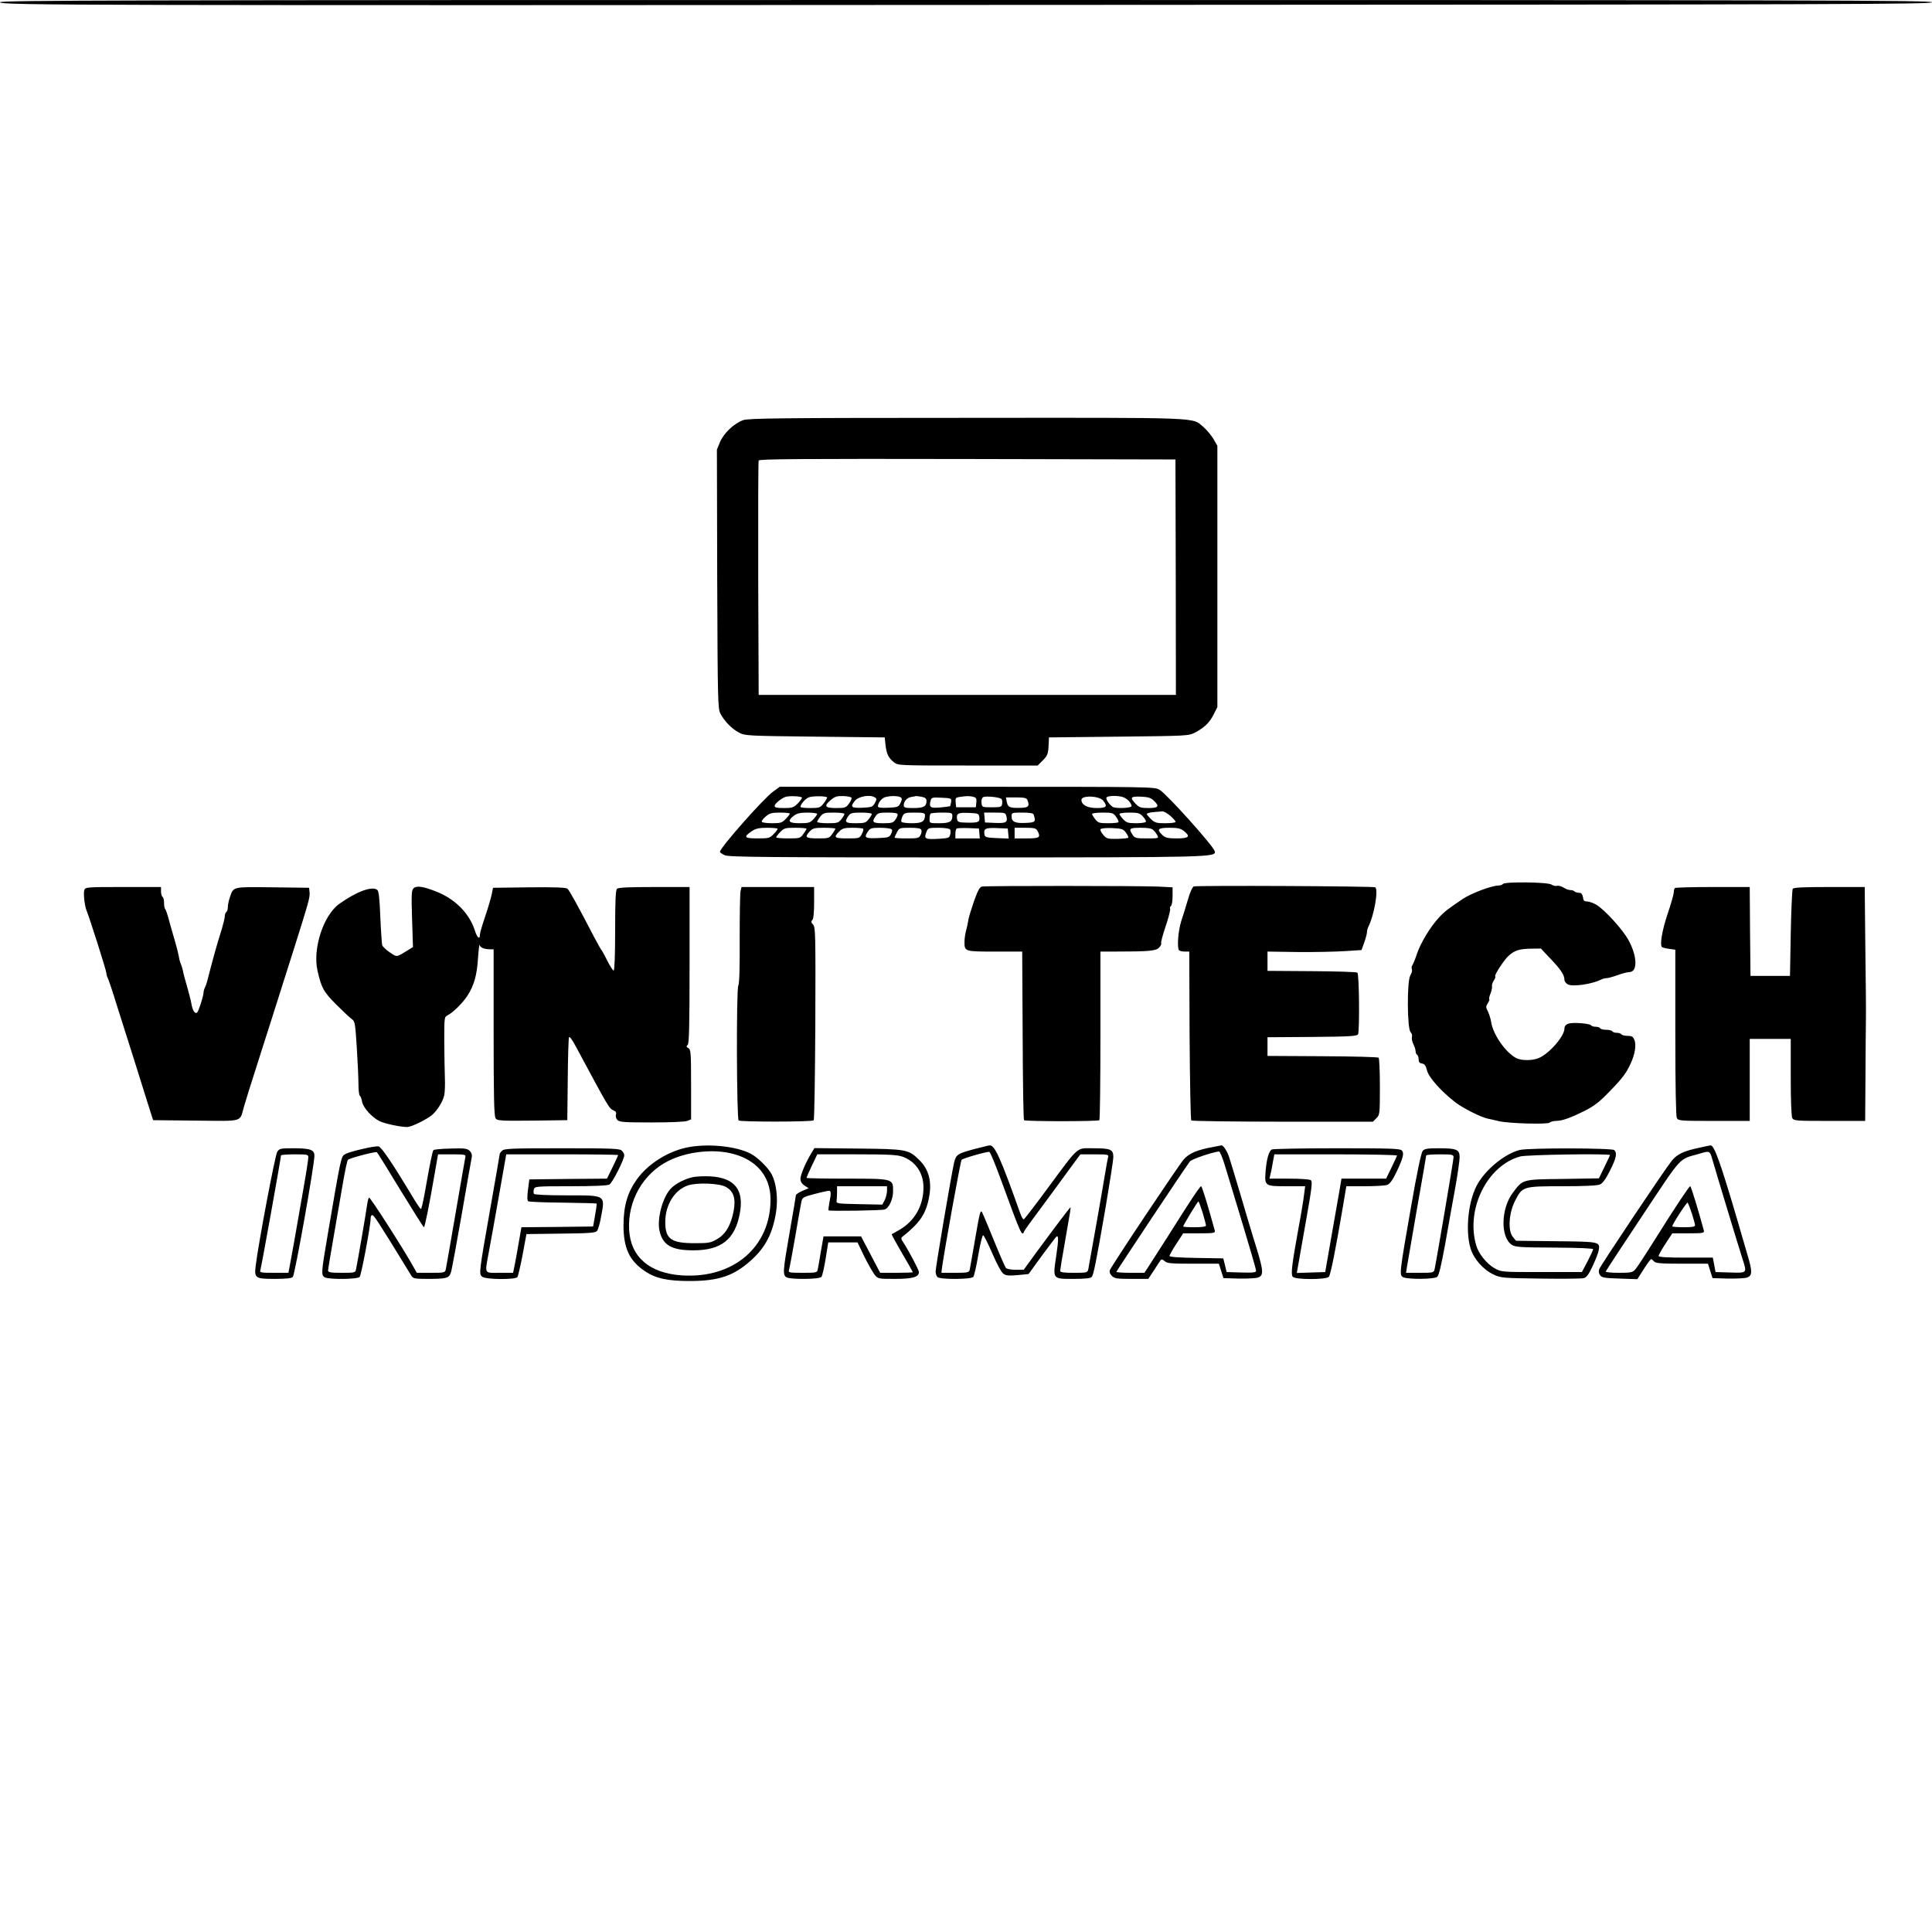 <?xml version="1.0" standalone="no"?>
<!DOCTYPE svg PUBLIC "-//W3C//DTD SVG 20010904//EN"
 "http://www.w3.org/TR/2001/REC-SVG-20010904/DTD/svg10.dtd">
<svg version="1.0" xmlns="http://www.w3.org/2000/svg"
 width="1272pt" height="1272pt" viewBox="0 0 1272 1272"
 preserveAspectRatio="xMidYMid meet">

<g transform="translate(0,1272) scale(0.1,-0.1)"
fill="#000000" stroke="none">
<path d="M0 12705 c0 -20 512 -21 7393 -17 4724 2 5327 4 5327 17 0 13 -717
15 -6360 15 -5638 0 -6360 -2 -6360 -15z"/>
<path d="M4893 9954 c-60 -22 -126 -84 -152 -143 l-21 -51 2 -852 c3 -810 4
-855 22 -888 26 -49 74 -98 121 -123 39 -21 52 -22 500 -27 l460 -5 5 -50 c7
-59 20 -86 56 -114 26 -21 36 -21 486 -21 l460 0 34 34 c33 33 36 44 39 121
l1 30 460 5 c457 5 459 5 504 28 60 32 95 66 122 121 l23 46 0 860 0 860 -27
47 c-16 25 -45 60 -65 77 -79 65 17 61 -1557 60 -1236 0 -1437 -3 -1473 -15z
m2848 -1034 l1 -775 -1373 0 -1374 0 -3 765 c-1 421 0 771 3 778 3 10 284 12
1374 10 l1370 -3 2 -775z"/>
<path d="M5090 7508 c-62 -44 -350 -370 -350 -396 0 -5 15 -16 33 -23 27 -12
292 -14 1587 -14 1617 0 1647 1 1638 40 -7 33 -313 374 -362 404 -33 21 -37
21 -1268 21 l-1234 0 -44 -32z m190 -40 c0 -5 -13 -23 -29 -39 -26 -26 -36
-29 -90 -29 -46 0 -61 3 -61 14 0 14 40 47 70 59 24 9 110 5 110 -5z m165 2
c2 -3 -8 -20 -21 -38 -24 -30 -29 -32 -90 -32 -35 0 -64 3 -64 8 0 16 33 54
54 62 24 10 115 10 121 0z m161 -2 c3 -4 -4 -22 -16 -38 -20 -28 -26 -30 -86
-30 -74 0 -82 13 -33 54 25 21 40 26 80 25 28 -1 52 -6 55 -11z m154 2 c13 -8
13 -13 0 -37 -14 -26 -21 -28 -83 -31 -73 -3 -81 5 -49 45 24 30 100 44 132
23z m169 1 c11 -7 11 -13 0 -37 -13 -27 -18 -29 -82 -32 -44 -2 -67 1 -67 8 0
21 21 51 43 60 29 11 88 12 106 1z m140 3 c23 -5 31 -12 31 -28 0 -36 -20 -46
-87 -46 -54 0 -63 3 -63 18 0 26 21 50 50 55 14 2 28 5 31 6 4 0 21 -2 38 -5z
m339 0 c19 -5 23 -12 20 -38 l-3 -31 -65 0 -65 0 -3 32 c-3 28 0 32 25 36 47
7 67 7 91 1z m185 -14 c5 -4 7 -18 5 -31 -3 -22 -7 -24 -68 -24 -64 0 -65 0
-68 29 -2 16 2 32 10 37 14 10 108 1 121 -11z m670 -11 c31 -39 23 -49 -43
-49 -62 0 -100 21 -100 54 0 31 117 27 143 -5z m140 19 c26 -13 46 -38 47 -55
0 -14 -107 -18 -125 -5 -24 17 -46 52 -40 61 8 15 91 14 118 -1z m192 -18 c41
-38 33 -50 -33 -50 -51 0 -62 4 -85 28 -40 42 -35 49 33 47 48 -2 66 -7 85
-25z m-1333 -10 c-2 -14 -5 -26 -7 -28 -1 -1 -29 -5 -63 -8 -66 -6 -76 0 -66
41 6 25 9 26 73 23 64 -3 66 -4 63 -28z m502 14 c17 -43 8 -52 -51 -53 -68 -1
-78 5 -85 42 l-5 27 67 0 c53 0 69 -4 74 -16z m941 -105 c19 -17 35 -35 35
-40 0 -5 -30 -9 -67 -9 -59 0 -70 3 -95 27 -15 15 -28 30 -28 34 0 4 19 10 43
12 23 2 50 4 59 5 10 1 33 -12 53 -29z m-2505 14 c0 -4 -12 -20 -27 -35 -24
-25 -34 -28 -89 -28 -35 0 -65 4 -68 9 -4 5 8 21 25 35 26 22 40 26 95 26 35
0 64 -3 64 -7z m180 -2 c0 -4 -11 -20 -25 -35 -21 -23 -32 -26 -90 -26 -73 0
-84 14 -39 49 21 16 41 21 90 21 35 0 64 -4 64 -9z m180 0 c0 -4 -9 -20 -21
-35 -19 -24 -27 -26 -90 -26 -38 0 -69 4 -69 9 0 4 9 20 21 35 19 24 27 26 90
26 38 0 69 -4 69 -9z m180 0 c0 -4 -9 -20 -21 -35 -18 -23 -27 -26 -85 -26
-69 0 -77 7 -48 48 13 19 24 22 85 22 38 0 69 -4 69 -9z m170 -4 c0 -7 -7 -23
-16 -35 -13 -19 -24 -22 -80 -22 -69 0 -77 7 -48 48 13 19 24 22 80 22 45 0
64 -4 64 -13z m180 -3 c0 -42 -19 -54 -85 -54 -35 0 -66 4 -70 9 -3 5 0 21 6
35 11 24 17 26 81 26 55 0 68 -3 68 -16z m180 -7 c0 -37 -19 -47 -87 -47 -63
0 -63 0 -63 28 0 16 3 32 7 35 3 4 37 7 75 7 64 0 68 -1 68 -23z m178 -9 c4
-31 -8 -36 -88 -34 -44 1 -55 4 -58 19 -8 41 4 48 75 45 65 -3 68 -4 71 -30z
m178 8 c10 -40 -2 -47 -74 -44 l-67 3 -3 33 -3 32 70 0 c67 0 71 -1 77 -24z
m179 12 c16 -49 13 -53 -53 -56 -70 -3 -92 7 -92 44 0 23 3 24 70 24 48 0 72
-4 75 -12z m544 -17 c11 -15 18 -31 14 -35 -3 -3 -35 -6 -69 -6 -56 0 -65 3
-83 26 -12 15 -21 31 -21 35 0 5 31 9 69 9 65 0 71 -2 90 -29z m176 3 c14 -15
22 -30 19 -35 -3 -5 -32 -9 -65 -9 -52 0 -63 4 -84 26 -14 15 -25 31 -25 35 0
5 29 9 65 9 58 0 69 -3 90 -26z m-2405 -81 c0 -4 -12 -20 -27 -35 -25 -26 -32
-28 -106 -28 -88 0 -94 9 -37 48 26 17 47 22 101 22 38 0 69 -3 69 -7z m190 1
c0 -3 -9 -19 -21 -35 -20 -28 -24 -29 -100 -29 -43 0 -79 3 -79 7 0 4 12 20
27 35 25 26 33 28 100 28 40 0 73 -3 73 -6z m190 0 c0 -3 -9 -19 -21 -35 -19
-28 -24 -29 -95 -29 -81 0 -89 8 -52 47 19 20 31 23 95 23 40 0 73 -3 73 -6z
m183 0 c3 -4 0 -19 -9 -35 -14 -28 -17 -29 -94 -29 -87 0 -95 6 -55 45 20 21
33 25 88 25 35 0 66 -3 70 -6z m184 -2 c9 -6 9 -13 0 -32 -11 -23 -19 -25 -90
-28 -83 -3 -91 3 -61 46 13 19 24 22 77 22 34 0 67 -4 74 -8z m199 -6 c3 -8 1
-24 -6 -35 -9 -19 -20 -21 -90 -21 -44 0 -80 2 -80 5 0 4 7 19 15 35 15 29 18
30 86 30 51 0 71 -4 75 -14z m189 3 c4 -5 4 -21 1 -34 -5 -21 -13 -24 -68 -27
-99 -6 -107 -2 -88 46 9 24 14 26 79 26 38 0 73 -5 76 -11z m193 -26 l3 -33
-80 0 -81 0 0 28 c0 16 3 32 7 36 4 4 39 5 78 4 l70 -3 3 -32z m190 -1 l3 -33
-78 3 c-66 3 -78 6 -81 21 -8 41 4 48 80 45 l73 -3 3 -33z m192 19 c24 -45 15
-51 -70 -51 l-80 0 0 35 0 35 70 0 c58 0 71 -3 80 -19z m583 -13 c11 -15 18
-30 15 -34 -4 -3 -37 -6 -74 -7 -61 -1 -69 1 -91 27 -13 15 -21 32 -17 37 3 5
37 9 76 7 64 -3 73 -6 91 -30z m181 16 c9 -8 21 -24 26 -35 10 -18 7 -19 -68
-19 -74 0 -81 2 -96 25 -26 40 -21 45 53 45 50 0 74 -4 85 -16z m200 -5 c46
-36 35 -49 -46 -49 -60 0 -76 4 -95 22 -40 38 -30 48 46 48 54 0 74 -4 95 -21z"/>
<path d="M9895 6900 c-3 -5 -16 -10 -28 -10 -44 0 -178 -50 -234 -87 -97 -65
-125 -86 -160 -125 -56 -60 -121 -168 -144 -238 -12 -36 -26 -70 -31 -76 -4
-6 -6 -18 -2 -27 3 -8 -2 -26 -11 -40 -22 -35 -21 -349 2 -372 8 -8 12 -23 9
-32 -3 -10 1 -31 9 -47 8 -15 15 -37 15 -47 0 -10 5 -21 10 -24 6 -3 10 -17
10 -30 0 -17 6 -25 22 -27 17 -2 25 -13 33 -45 11 -47 98 -143 190 -213 55
-40 162 -94 210 -105 17 -3 50 -11 75 -17 66 -15 320 -22 333 -9 6 6 25 11 41
11 41 0 99 21 194 69 59 30 96 59 157 123 89 91 111 121 142 188 27 59 37 119
24 153 -9 22 -17 27 -45 27 -19 0 -38 5 -41 10 -3 6 -17 10 -30 10 -13 0 -27
5 -30 10 -3 6 -21 10 -40 10 -19 0 -37 5 -40 10 -3 6 -17 10 -30 10 -13 0 -26
4 -29 9 -8 13 -123 22 -151 11 -17 -6 -25 -17 -25 -32 0 -50 -100 -165 -169
-194 -43 -18 -114 -18 -149 0 -70 37 -153 156 -165 239 -3 21 -13 51 -21 68
-14 27 -14 33 -1 53 8 13 13 25 10 28 -3 3 1 20 9 39 7 19 11 39 9 46 -2 6 3
23 11 36 9 13 14 26 10 29 -7 8 58 107 87 134 41 37 70 46 143 48 l71 1 64
-68 c68 -71 91 -107 91 -138 0 -10 10 -23 22 -30 32 -17 159 1 220 32 10 5 26
9 36 9 9 0 42 9 72 20 30 11 65 20 77 20 56 0 53 104 -5 210 -38 70 -154 197
-211 233 -19 11 -47 21 -61 22 -20 0 -26 6 -28 28 -2 15 -10 28 -18 28 -27 3
-32 4 -40 12 -4 4 -16 7 -26 7 -10 0 -30 7 -43 16 -14 9 -33 14 -43 12 -10 -3
-27 1 -37 8 -23 17 -310 20 -320 4z"/>
<path d="M2723 6872 c-14 -14 -15 -40 -10 -202 l6 -185 -32 -20 c-79 -49 -72
-48 -121 -15 -25 17 -47 38 -50 48 -2 9 -8 92 -12 184 -5 123 -10 171 -20 179
-33 27 -135 -10 -249 -91 -105 -74 -177 -294 -145 -439 26 -116 41 -142 125
-226 44 -44 90 -87 102 -95 20 -14 22 -29 32 -186 6 -94 11 -203 11 -242 0
-39 4 -73 9 -76 5 -3 12 -21 15 -40 8 -40 65 -103 116 -128 36 -17 137 -38
181 -38 29 0 134 52 168 83 34 32 67 86 76 127 4 19 6 71 4 115 -2 44 -3 152
-4 240 0 157 0 160 23 171 34 17 100 82 130 129 43 67 62 134 69 245 4 58 9
98 11 89 3 -18 31 -29 70 -29 l22 0 0 -548 c0 -423 3 -552 13 -565 11 -16 35
-17 242 -15 l230 3 3 265 c1 146 5 272 8 280 3 10 21 -14 48 -65 214 -399 216
-402 244 -415 17 -7 22 -16 17 -29 -3 -11 1 -26 10 -35 14 -14 47 -16 225 -16
115 0 220 4 234 10 l26 10 0 229 c0 209 -2 231 -17 240 -15 8 -16 12 -5 22 9
10 12 129 12 526 l0 513 -233 0 c-168 0 -236 -3 -245 -12 -9 -9 -12 -84 -12
-275 0 -164 -4 -263 -10 -263 -5 0 -23 28 -40 62 -17 34 -35 67 -40 73 -5 6
-26 44 -48 85 -109 210 -164 309 -176 319 -9 8 -88 11 -252 9 l-238 -3 -8 -40
c-4 -22 -23 -87 -42 -144 -20 -58 -36 -113 -36 -122 0 -39 -18 -25 -34 26 -36
112 -131 208 -256 256 -86 34 -128 39 -147 21z"/>
<path d="M6465 6883 c-15 -3 -28 -27 -54 -101 -18 -53 -35 -108 -36 -122 -2
-14 -8 -43 -14 -65 -6 -22 -11 -56 -11 -75 0 -65 0 -65 200 -65 l180 0 3 -552
c1 -303 5 -554 9 -558 8 -9 487 -9 496 0 4 4 7 255 7 558 l0 552 90 0 c228 0
274 4 295 25 12 12 18 25 15 30 -3 5 10 54 29 110 19 56 32 108 30 115 -3 7
-1 16 5 20 6 3 11 32 11 65 l0 58 -97 5 c-124 5 -1131 6 -1158 0z"/>
<path d="M7860 6884 c-9 -3 -25 -38 -39 -87 -13 -45 -33 -109 -44 -142 -20
-62 -29 -177 -14 -192 5 -4 22 -8 38 -8 l29 0 2 -552 c2 -303 7 -555 11 -560
5 -4 276 -8 603 -8 l593 0 23 23 c22 22 23 28 23 206 0 102 -4 188 -8 192 -4
5 -171 9 -370 10 l-362 2 0 61 0 62 293 2 c245 2 295 5 303 17 11 18 8 395 -4
406 -4 5 -139 9 -300 10 l-292 2 0 63 0 64 200 -3 c110 -1 249 2 310 6 l109 7
18 50 c10 28 18 58 18 68 0 9 4 25 9 35 37 73 67 239 46 260 -7 8 -1170 13
-1195 6z"/>
<path d="M555 6860 c-7 -22 2 -105 15 -135 18 -43 130 -395 130 -410 0 -8 4
-23 9 -33 5 -9 32 -89 59 -177 28 -88 78 -245 111 -350 33 -104 75 -239 94
-300 l35 -110 281 -3 c319 -3 288 -12 317 91 8 29 46 151 85 272 67 210 115
360 248 780 93 295 103 329 99 361 l-3 29 -241 3 c-268 3 -256 6 -281 -67 -7
-20 -13 -48 -13 -63 0 -15 -5 -30 -10 -33 -5 -3 -10 -15 -10 -27 0 -11 -9 -48
-19 -82 -32 -101 -58 -194 -93 -331 -5 -22 -14 -48 -19 -57 -5 -10 -9 -25 -9
-33 0 -22 -31 -118 -41 -130 -14 -15 -31 10 -39 57 -4 24 -18 77 -30 118 -12
41 -24 86 -26 100 -3 14 -9 34 -14 45 -5 11 -11 34 -13 50 -3 17 -15 64 -27
105 -12 41 -30 103 -39 137 -9 34 -20 66 -24 69 -4 4 -7 22 -7 40 0 18 -4 36
-10 39 -5 3 -10 19 -10 36 l0 29 -249 0 c-240 0 -250 -1 -256 -20z"/>
<path d="M4876 6854 c-4 -14 -6 -155 -6 -314 1 -195 -2 -295 -9 -309 -14 -25
-11 -874 2 -888 11 -10 484 -10 494 1 5 4 9 291 11 638 2 583 1 632 -14 650
-14 14 -15 21 -6 30 8 8 12 49 12 115 l0 103 -239 0 -239 0 -6 -26z"/>
<path d="M11027 6873 c-4 -3 -7 -16 -7 -28 0 -11 -18 -75 -40 -140 -37 -110
-53 -205 -38 -220 4 -4 25 -9 47 -12 l41 -6 0 -544 c0 -356 4 -551 10 -564 10
-18 24 -19 245 -19 l235 0 0 270 0 270 135 0 135 0 0 -251 c0 -153 4 -258 10
-270 10 -18 24 -19 245 -19 l235 0 2 298 c1 163 2 333 3 377 1 44 -1 257 -4
473 l-4 392 -233 0 c-175 0 -235 -3 -241 -12 -4 -7 -10 -139 -13 -293 l-5
-280 -130 0 -130 0 -3 293 -2 292 -243 0 c-134 0 -247 -3 -250 -7z"/>
<path d="M2385 5155 c-50 -11 -100 -26 -111 -33 -29 -16 -27 -5 -119 -546 -41
-240 -41 -252 -16 -266 29 -15 216 -13 229 3 11 13 72 338 72 382 0 14 4 25
10 25 12 0 31 -28 257 -397 12 -21 21 -23 111 -23 124 0 139 5 151 44 6 17 37
189 71 381 33 193 63 362 66 376 3 17 -2 31 -15 43 -17 15 -35 17 -125 14 -57
-1 -108 -6 -112 -10 -7 -7 -22 -81 -59 -290 -10 -54 -20 -98 -24 -98 -4 0 -36
48 -71 108 -116 192 -188 299 -207 304 -11 3 -59 -5 -108 -17z m251 -270 c82
-134 152 -245 155 -245 6 0 35 145 70 348 l23 132 92 0 c83 0 92 -2 88 -17 -2
-10 -31 -175 -64 -368 -33 -192 -62 -360 -65 -372 -5 -22 -10 -23 -98 -23
l-93 0 -24 43 c-60 108 -283 457 -290 452 -4 -2 -10 -24 -13 -47 -5 -41 -63
-379 -73 -425 -4 -22 -9 -23 -94 -23 -72 0 -90 3 -90 15 0 8 18 117 40 242 22
125 49 284 61 353 12 69 25 129 30 134 10 11 181 56 190 50 4 -2 73 -114 155
-249z"/>
<path d="M4543 5169 c-134 -22 -271 -106 -348 -211 -63 -87 -89 -174 -90 -303
0 -153 38 -235 142 -305 70 -47 148 -64 293 -64 194 0 292 34 408 139 94 86
140 177 162 318 13 86 1 186 -28 243 -23 45 -93 114 -141 139 -92 47 -264 66
-398 44z m259 -40 c171 -36 270 -147 271 -303 2 -314 -243 -525 -583 -503
-214 14 -339 122 -348 302 -10 191 94 371 261 453 115 57 275 77 399 51z"/>
<path d="M4563 4970 c-50 -10 -110 -40 -142 -71 -56 -53 -97 -201 -79 -282 21
-95 80 -129 223 -129 182 0 273 71 305 239 31 158 -31 238 -192 248 -40 2 -92
0 -115 -5z m215 -64 c51 -27 67 -75 53 -155 -18 -96 -52 -155 -108 -188 -44
-26 -57 -28 -148 -28 -156 0 -195 27 -195 139 0 114 62 213 151 242 60 19 203
14 247 -10z"/>
<path d="M6420 5156 c-117 -31 -126 -37 -139 -93 -18 -80 -121 -686 -121 -714
0 -14 5 -30 12 -37 17 -17 222 -16 236 1 6 7 21 73 33 145 13 75 27 131 32
129 6 -2 33 -56 61 -121 31 -72 60 -124 73 -133 17 -12 38 -13 94 -8 l71 7 85
117 c47 64 90 120 94 125 19 21 20 -9 3 -123 -23 -155 -26 -151 116 -151 74 0
111 4 118 13 12 15 27 88 92 463 27 160 50 307 50 327 0 49 -18 57 -132 57
-114 0 -90 21 -298 -260 -83 -113 -155 -206 -159 -208 -5 -2 -16 16 -24 40
-129 363 -168 450 -201 447 -6 0 -49 -11 -96 -23z m177 -222 c126 -345 132
-358 146 -321 2 7 52 76 109 152 57 77 139 188 182 248 l79 107 94 0 c85 0 94
-2 89 -17 -3 -10 -12 -58 -20 -108 -16 -100 -104 -597 -111 -632 -5 -22 -10
-23 -95 -23 -65 0 -90 3 -90 13 0 6 13 89 30 182 41 235 41 235 37 235 -4 0
-102 -130 -236 -312 l-71 -98 -54 0 c-31 0 -58 5 -64 13 -5 6 -40 86 -77 177
-37 91 -72 175 -79 188 -11 20 -16 -2 -45 -170 -18 -106 -35 -201 -37 -210 -5
-16 -18 -18 -96 -18 l-90 0 4 33 c15 112 122 704 129 711 9 10 169 56 183 52
6 -1 43 -92 83 -202z"/>
<path d="M7990 5169 c-111 -20 -161 -42 -197 -83 -38 -45 -476 -701 -486 -729
-4 -11 1 -25 13 -37 18 -18 34 -20 130 -20 l110 0 38 57 c20 32 40 62 44 67 4
6 14 4 26 -7 16 -15 42 -17 188 -17 l169 0 15 -48 15 -47 101 -3 c56 -1 113 2
127 7 40 15 37 45 -28 251 -13 41 -51 170 -85 285 -34 116 -69 230 -77 255
-14 43 -40 81 -52 79 -3 -1 -26 -5 -51 -10z m74 -121 c16 -51 68 -225 117
-386 49 -162 89 -300 89 -308 0 -12 -17 -14 -97 -12 l-97 3 -11 45 -11 45
-177 3 c-115 2 -177 6 -177 13 0 6 20 42 45 80 l45 69 106 0 c96 0 106 2 102
18 -47 171 -84 292 -90 292 -8 0 -73 -98 -222 -335 -49 -77 -103 -161 -120
-187 l-31 -48 -92 0 c-51 0 -93 3 -93 6 0 6 457 693 484 727 11 15 146 61 192
66 6 0 23 -41 38 -91z m-146 -312 c12 -41 22 -79 22 -85 0 -7 -28 -11 -75 -11
-41 0 -75 2 -75 5 0 9 95 165 100 165 3 0 15 -34 28 -74z"/>
<path d="M11190 5164 c-105 -22 -147 -42 -184 -87 -44 -54 -466 -685 -477
-713 -5 -14 -3 -28 6 -40 11 -16 30 -19 129 -22 l116 -4 42 66 c23 36 45 66
49 66 3 0 12 -7 19 -15 10 -12 44 -15 184 -15 l171 0 15 -48 15 -47 101 -3
c56 -1 113 2 127 7 34 13 35 39 3 146 -13 44 -42 143 -64 220 -113 386 -156
507 -180 504 -4 0 -36 -7 -72 -15z m85 -81 c22 -78 172 -573 196 -647 32 -100
34 -97 -78 -94 l-98 3 -9 48 -9 47 -179 0 c-120 0 -178 3 -178 11 0 6 20 42
45 80 l45 69 106 0 c96 0 106 2 102 18 -33 123 -84 292 -90 292 -7 0 -99 -138
-238 -360 -57 -91 -112 -175 -123 -187 -18 -21 -30 -23 -110 -23 -50 0 -87 4
-85 9 2 5 111 172 243 370 264 397 235 366 370 404 73 22 72 22 90 -40z m-136
-352 c11 -36 21 -71 21 -78 0 -10 -20 -13 -75 -13 -41 0 -75 3 -75 6 0 14 96
161 101 156 4 -4 16 -36 28 -71z"/>
<path d="M1825 5136 c-14 -22 -125 -609 -142 -753 -9 -78 -2 -83 127 -83 74 0
111 4 118 13 14 17 142 736 142 798 0 39 -27 49 -140 49 -84 0 -91 -2 -105
-24z m205 -36 c0 -11 -13 -98 -30 -193 -58 -335 -81 -463 -91 -514 l-10 -53
-96 0 c-86 0 -94 2 -89 17 6 15 136 739 136 756 0 4 41 7 90 7 84 0 90 -1 90
-20z"/>
<path d="M3306 5144 c-9 -8 -16 -18 -16 -22 0 -4 -27 -160 -60 -347 -77 -436
-78 -444 -55 -461 25 -19 220 -20 232 -2 4 7 20 74 34 148 l25 135 226 3 c184
2 228 5 238 17 7 8 19 47 26 87 29 153 37 148 -226 148 -130 0 -211 4 -215 10
-3 6 -3 19 0 30 6 19 15 20 241 20 151 0 243 4 256 11 20 11 98 165 98 193 0
8 -7 22 -16 30 -13 14 -63 16 -394 16 -331 0 -381 -2 -394 -16z m764 -29 c0
-2 -17 -38 -37 -80 l-37 -75 -256 -2 -255 -3 -9 -69 c-6 -47 -5 -70 2 -75 6
-4 109 -8 229 -9 119 -2 219 -4 221 -6 2 -2 -3 -37 -10 -77 l-13 -74 -236 -3
-236 -2 -18 -103 c-9 -56 -22 -123 -27 -149 l-10 -48 -89 0 c-104 0 -98 -13
-70 140 11 58 41 225 67 373 l47 267 369 0 c202 0 368 -2 368 -5z"/>
<path d="M5342 5128 c-36 -59 -72 -142 -72 -169 0 -18 9 -33 27 -45 l27 -17
-42 -18 c-23 -10 -42 -23 -42 -28 0 -6 -18 -113 -40 -238 -46 -263 -48 -288
-21 -303 29 -15 216 -13 229 3 6 6 18 60 28 120 l17 107 97 0 96 0 44 -92 c25
-50 56 -104 68 -120 23 -28 25 -28 136 -28 115 0 156 12 156 45 0 14 -67 141
-104 197 -14 21 -15 28 -4 36 111 88 152 146 173 250 23 110 2 194 -67 259
-67 65 -83 68 -399 71 l-287 3 -20 -33z m599 -23 c87 -31 139 -107 139 -203 0
-120 -58 -221 -158 -279 -26 -15 -49 -28 -51 -29 -2 -2 29 -58 68 -125 39 -66
71 -123 71 -125 0 -2 -48 -4 -107 -4 l-108 0 -63 120 -63 120 -124 0 -123 0
-17 -97 c-9 -54 -18 -108 -21 -120 -4 -22 -9 -23 -100 -23 -84 0 -95 2 -90 16
3 9 22 107 41 218 19 111 37 216 41 233 6 29 11 32 87 52 45 12 88 21 95 21
14 0 15 -17 2 -80 -4 -25 -7 -47 -5 -49 6 -6 354 -1 370 6 29 10 55 69 55 121
0 82 1 82 -307 82 -145 0 -263 2 -263 5 0 3 16 39 35 80 l36 75 258 0 c207 0
267 -3 302 -15z m-101 -225 c0 -17 -7 -44 -15 -61 l-16 -30 -152 3 c-146 3
-152 4 -149 23 2 11 3 37 3 58 l0 37 165 0 164 0 0 -30z"/>
<path d="M8373 5152 c-19 -12 -33 -60 -40 -138 -8 -103 -8 -104 140 -104 l120
0 -7 -53 c-3 -30 -19 -128 -36 -218 -45 -247 -52 -309 -39 -325 16 -20 222
-20 238 0 12 14 47 193 92 459 l23 137 122 0 c68 0 134 4 148 9 17 7 35 32 60
84 44 94 52 123 36 142 -11 13 -72 15 -429 15 -229 0 -421 -4 -428 -8z m825
-40 c-1 -4 -18 -40 -37 -80 l-35 -72 -147 0 -147 0 -12 -72 c-7 -40 -31 -179
-54 -308 l-41 -235 -94 -3 -93 -3 5 28 c3 15 27 151 53 301 42 235 46 274 34
282 -8 6 -73 10 -144 10 l-128 0 6 26 c4 15 9 40 12 58 3 17 7 41 10 54 l4 22
406 0 c223 0 404 -4 402 -8z"/>
<path d="M9367 5143 c-10 -12 -36 -133 -76 -363 -78 -446 -79 -455 -53 -469
29 -15 204 -14 224 2 11 8 27 74 53 217 20 113 49 279 66 369 16 89 29 181 29
202 0 51 -20 59 -139 59 -71 0 -91 -3 -104 -17z m203 -42 c0 -18 -113 -684
-125 -738 -5 -22 -10 -23 -97 -23 l-91 0 6 38 c3 20 33 193 66 383 34 190 61
349 61 352 0 4 41 7 90 7 82 0 90 -2 90 -19z"/>
<path d="M10007 5149 c-92 -22 -214 -118 -274 -216 -65 -105 -88 -310 -51
-433 22 -70 84 -140 153 -172 47 -22 64 -23 309 -26 142 -2 270 -1 283 3 18 4
33 24 58 78 19 40 37 86 40 102 11 60 11 60 -279 63 l-265 3 -22 27 c-32 41
-25 156 16 236 48 95 52 96 312 96 148 0 231 4 248 12 17 8 39 38 65 91 42 83
48 115 28 135 -14 14 -560 15 -621 1z m593 -34 c0 -2 -17 -38 -37 -79 l-36
-74 -238 -4 c-267 -3 -261 -2 -326 -87 -82 -106 -86 -296 -9 -347 23 -15 59
-17 281 -18 163 -1 255 -5 254 -11 0 -5 -17 -41 -37 -80 l-37 -70 -265 0
c-264 0 -265 0 -310 25 -51 29 -104 94 -120 148 -72 239 71 529 289 588 45 12
591 20 591 9z"/>
</g>
</svg>
